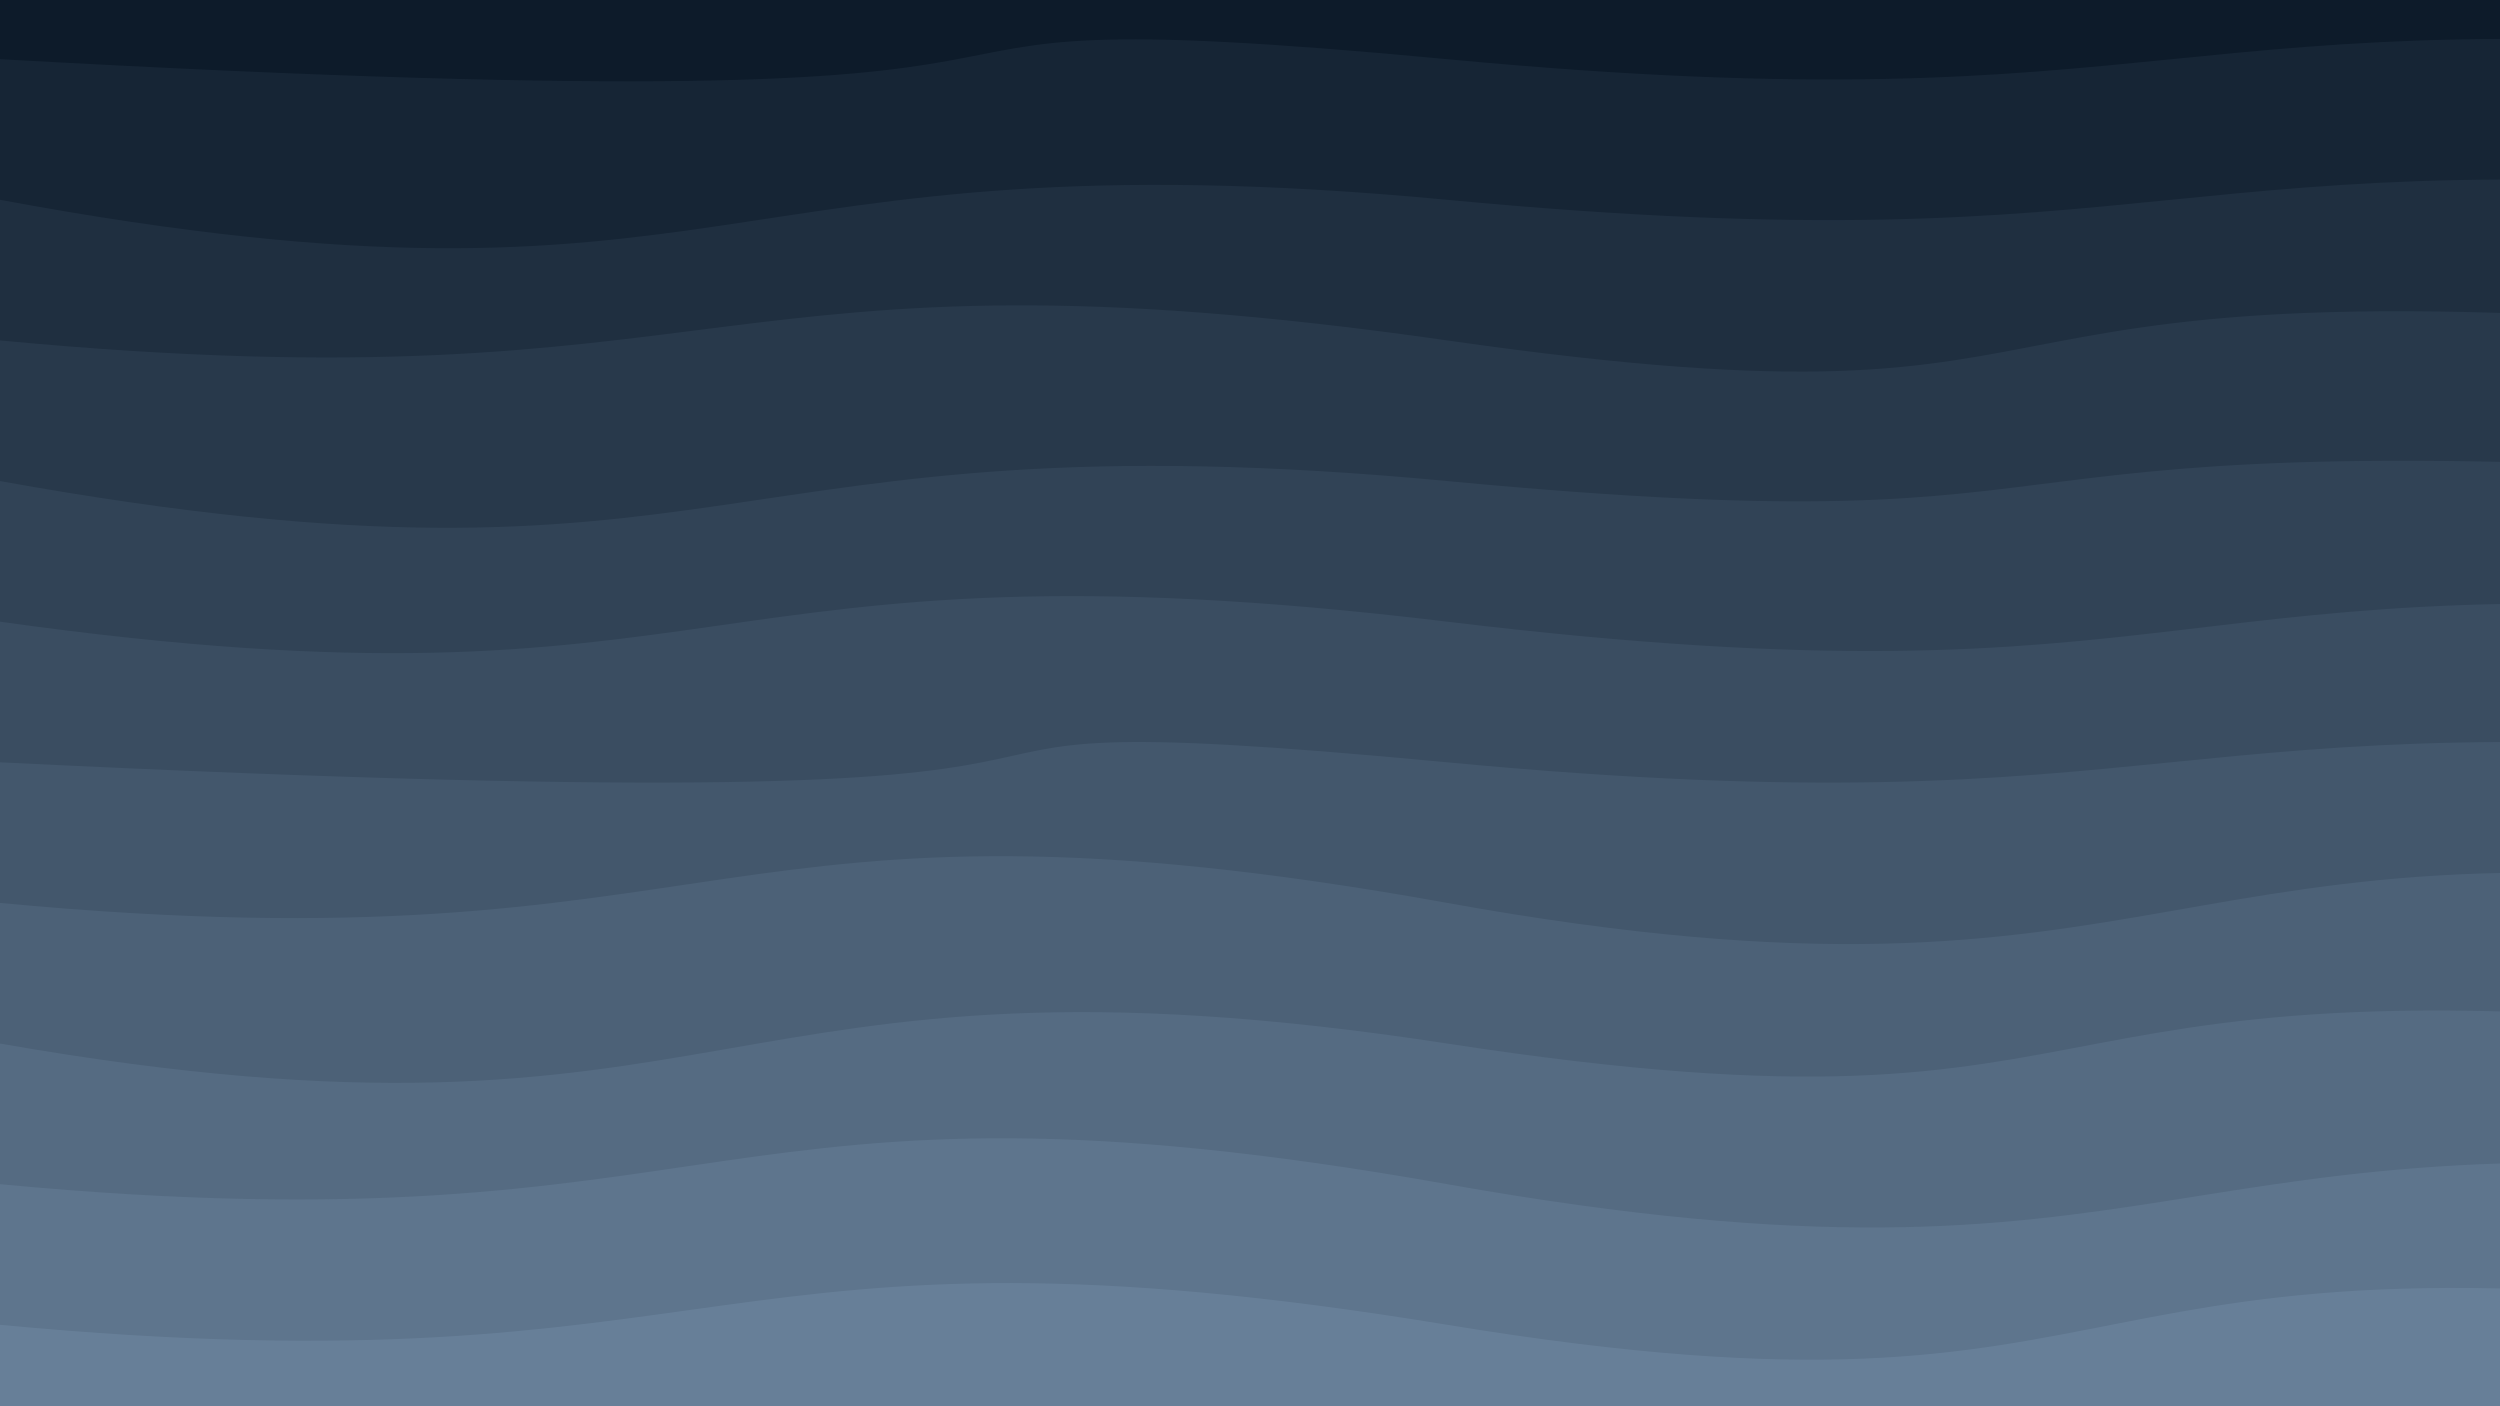<svg class="border shadow-md dark:border-slate-700" viewBox="0 0 1267.2 712.8" xmlns="http://www.w3.org/2000/svg" preserveAspectRatio="none" style="width: 1267.2px; height: 712.8px;"><rect class="bg" id="bg" x="0" y="0" width="1267.2" height="712.8" fill="#ffffff"/><g transform="rotate(0 633.6 356.4)"><path d="M -733.60 -41.28 S -376.80 -76.92&#10;            0.00 -41.28 212.60 -95.28&#10;            733.60 -41.28 1014.20 -101.28&#10;            1467.20 -41.28 1759.80 -76.92&#10;            2200.80 -41.28 h 110 V 912.8 H -733.60 Z" fill="#0D1B2A" id="-1"/><path d="M -733.60 30.00 S -681.00 -8.00&#10;            0.00 30.00 355.60 -5.64&#10;            733.60 30.00 1090.40 -5.64&#10;            1467.20 30.00 1751.80 -5.64&#10;            2200.80 30.00 h 110 V 912.8 H -733.60 Z" fill="#162535" id="0"/><path d="M -733.60 101.28 S -376.80 31.28&#10;            0.00 101.28 356.80 65.64&#10;            733.60 101.28 1090.40 65.64&#10;            1467.20 101.28 1824.00 65.64&#10;            2200.80 101.28 h 110 V 912.8 H -733.60 Z" fill="#1f2f40" id="1"/><path d="M -733.60 172.56 S -376.80 136.92&#10;            0.00 172.56 356.80 118.56&#10;            733.60 172.56 935.20 120.56&#10;            1467.20 172.56 1824.00 122.56&#10;            2200.80 172.56 h 110 V 912.8 H -733.60 Z" fill="#28394b" id="2"/><path d="M -733.60 243.84 S -376.80 175.84&#10;            0.00 243.84 356.80 208.20&#10;            733.60 243.84 948.20 208.20&#10;            1467.20 243.84 1824.00 202.84&#10;            2200.80 243.84 h 110 V 912.8 H -733.60 Z" fill="#314356" id="3"/><path d="M -733.60 315.12 S -376.80 262.12&#10;            0.00 315.12 344.60 268.12&#10;            733.60 315.12 1090.40 279.48&#10;            1467.20 315.12 1824.00 279.48&#10;            2200.80 315.12 h 110 V 912.8 H -733.60 Z" fill="#3a4d61" id="4"/><path d="M -733.60 386.40 S -726.00 350.76&#10;            0.00 386.40 356.80 350.76&#10;            733.60 386.40 1090.40 350.76&#10;            1467.20 386.40 1824.00 350.76&#10;            2200.80 386.40 h 110 V 912.8 H -733.60 Z" fill="#43576c" id="5"/><path d="M -733.60 457.68 S -376.80 422.04&#10;            0.00 457.68 356.80 389.68&#10;            733.60 457.68 1090.40 400.68&#10;            1467.20 457.68 1824.00 422.04&#10;            2200.80 457.68 h 110 V 912.8 H -733.60 Z" fill="#4c6177" id="6"/><path d="M -733.60 528.96 S -376.80 462.96&#10;            0.00 528.96 356.80 470.96&#10;            733.60 528.96 991.20 470.96&#10;            1467.20 528.96 1824.00 489.96&#10;            2200.80 528.96 h 110 V 912.8 H -733.60 Z" fill="#556b82" id="7"/><path d="M -733.60 600.24 S -376.80 564.60&#10;            0.00 600.24 356.80 533.24&#10;            733.60 600.24 1089.20 555.24&#10;            1467.20 600.24 1598.80 558.24&#10;            2200.80 600.24 h 110 V 912.8 H -733.60 Z" fill="#5e758d" id="8"/><path d="M -733.60 671.52 S -376.80 635.88&#10;            0.00 671.52 356.80 609.52&#10;            733.60 671.52 1020.20 607.52&#10;            1467.20 671.52 1749.80 635.88&#10;            2200.80 671.52 h 110 V 912.8 H -733.60 Z" fill="#677f98" id="9"/></g></svg>